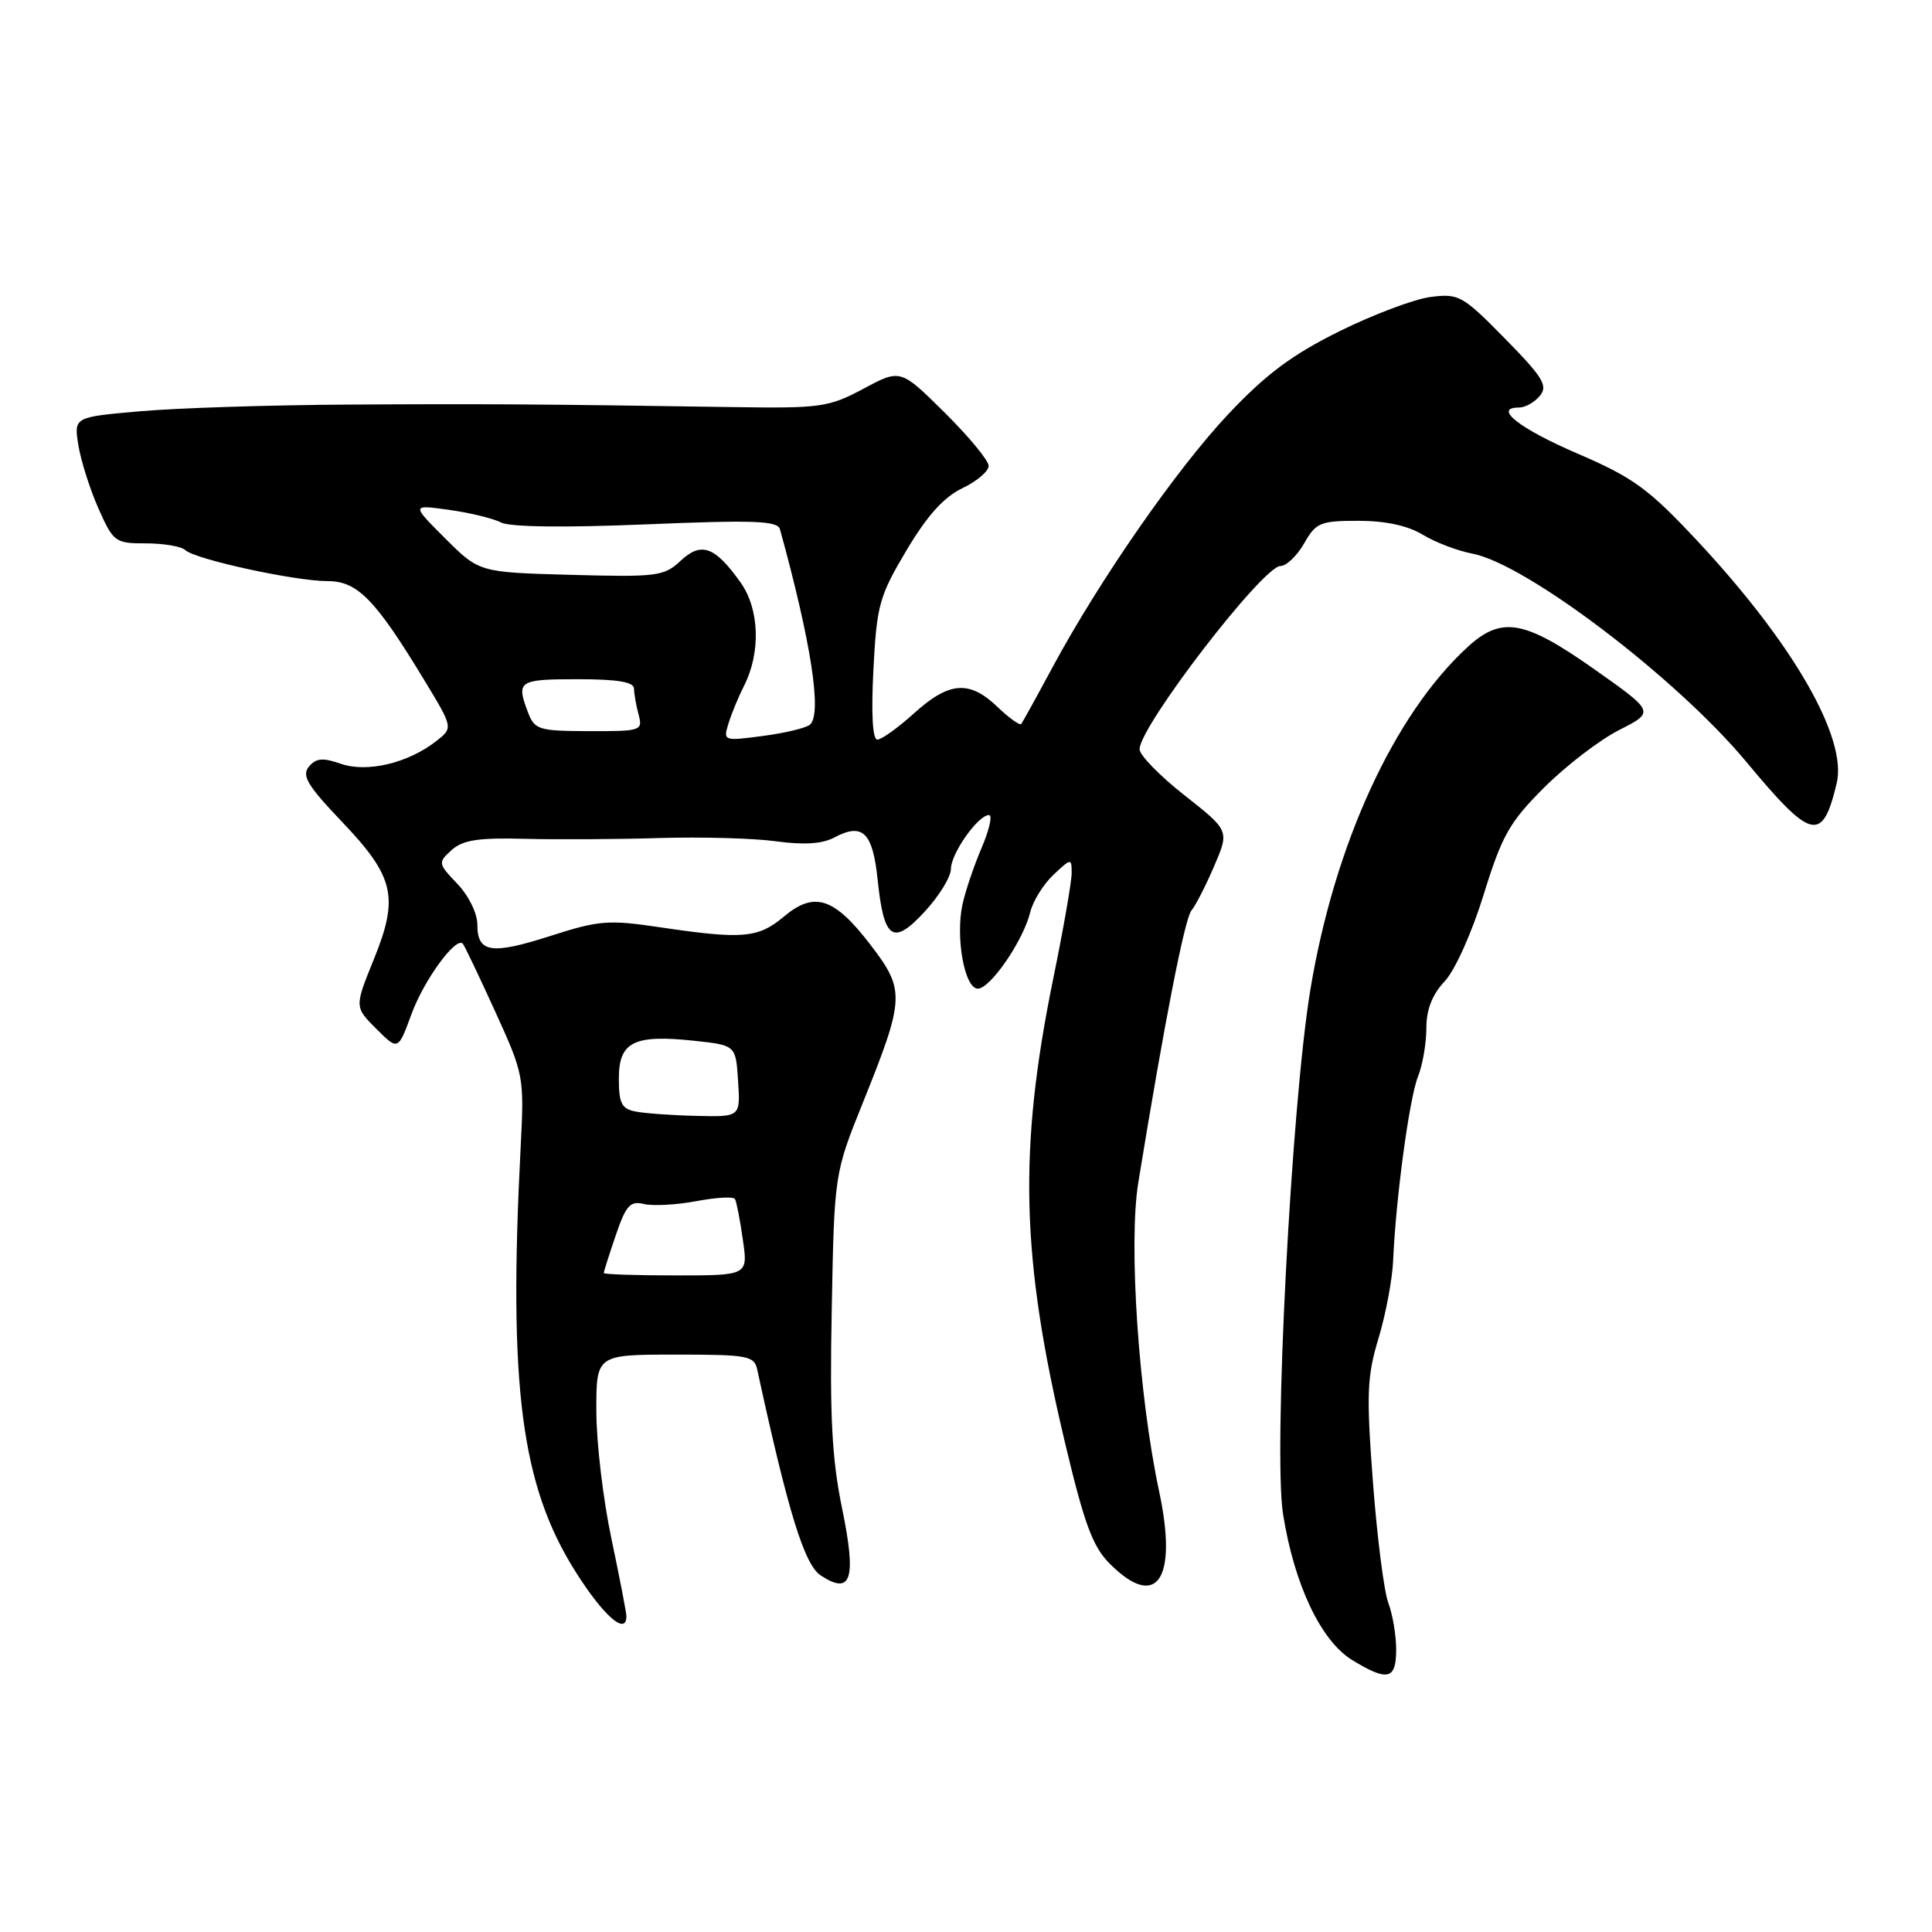 <?xml version="1.0" encoding="UTF-8" standalone="no"?>
<!DOCTYPE svg PUBLIC "-//W3C//DTD SVG 1.1//EN" "http://www.w3.org/Graphics/SVG/1.1/DTD/svg11.dtd" >
<svg xmlns="http://www.w3.org/2000/svg" xmlns:xlink="http://www.w3.org/1999/xlink" version="1.1" viewBox="0 0 256 256">
 <g >
 <path fill="currentColor"
d=" M 185.00 218.57 C 185.00 216.68 184.53 213.90 183.96 212.40 C 183.39 210.89 182.47 203.68 181.92 196.38 C 181.04 184.71 181.13 182.38 182.67 177.30 C 183.63 174.11 184.50 169.47 184.60 167.00 C 184.95 158.85 186.74 145.55 187.88 142.68 C 188.50 141.14 189.00 138.24 189.00 136.24 C 189.00 133.78 189.77 131.79 191.41 130.05 C 192.78 128.61 195.02 123.62 196.59 118.55 C 199.02 110.70 200.01 108.95 204.60 104.36 C 207.48 101.48 211.96 98.04 214.55 96.73 C 219.27 94.33 219.27 94.33 211.23 88.66 C 201.96 82.13 198.96 81.61 194.45 85.75 C 184.69 94.71 176.82 111.89 173.63 131.14 C 171.11 146.39 168.71 192.43 170.01 200.62 C 171.49 209.98 175.03 217.44 179.18 219.97 C 183.88 222.84 185.00 222.57 185.00 218.57 Z  M 83.00 214.15 C 83.00 213.69 82.11 209.07 81.02 203.90 C 79.92 198.73 79.02 191.12 79.02 187.00 C 79.00 179.50 79.00 179.50 89.45 179.49 C 99.11 179.49 99.94 179.64 100.34 181.49 C 104.44 200.38 106.58 207.34 108.76 208.76 C 112.83 211.43 113.51 209.24 111.57 199.81 C 110.23 193.28 109.93 187.63 110.21 173.50 C 110.55 155.50 110.55 155.50 114.38 146.00 C 119.90 132.27 119.95 131.20 115.35 125.20 C 110.53 118.91 107.90 118.06 103.86 121.46 C 100.47 124.31 98.40 124.49 87.53 122.88 C 80.65 121.85 79.37 121.95 73.02 123.99 C 65.09 126.54 63.25 126.26 63.25 122.51 C 63.25 121.02 62.10 118.67 60.60 117.11 C 58.03 114.42 58.01 114.30 59.84 112.64 C 61.33 111.30 63.38 110.98 69.61 111.15 C 73.95 111.26 82.00 111.21 87.50 111.04 C 93.00 110.88 99.91 111.07 102.86 111.48 C 106.52 111.98 108.96 111.82 110.54 110.98 C 114.30 108.97 115.64 110.27 116.29 116.55 C 117.12 124.55 118.33 125.36 122.56 120.76 C 124.45 118.71 126.00 116.18 126.00 115.15 C 126.00 113.10 129.60 108.00 131.04 108.00 C 131.53 108.00 131.10 109.93 130.09 112.29 C 129.08 114.65 127.93 118.03 127.54 119.81 C 126.58 124.21 127.81 131.00 129.57 131.00 C 131.23 131.00 135.61 124.61 136.52 120.84 C 136.88 119.38 138.26 117.17 139.58 115.92 C 141.94 113.70 142.00 113.70 142.00 115.70 C 142.00 116.82 140.91 123.09 139.57 129.62 C 134.92 152.39 135.28 166.61 141.10 191.09 C 143.68 201.94 144.78 204.94 147.06 207.21 C 153.28 213.44 156.09 209.32 153.59 197.61 C 150.87 184.86 149.51 164.77 150.83 156.69 C 154.27 135.58 156.97 121.74 157.87 120.65 C 158.43 119.98 159.79 117.32 160.89 114.75 C 162.90 110.06 162.90 110.06 156.95 105.38 C 153.68 102.81 151.00 100.06 151.00 99.28 C 151.00 96.25 167.34 75.00 169.67 75.00 C 170.45 75.00 171.86 73.65 172.80 72.01 C 174.36 69.25 174.94 69.01 180.00 69.01 C 183.59 69.01 186.55 69.65 188.52 70.85 C 190.18 71.86 193.14 72.99 195.09 73.36 C 202.23 74.70 222.21 89.88 231.43 100.99 C 240.06 111.37 241.48 111.70 243.37 103.79 C 244.81 97.78 237.59 85.24 224.86 71.62 C 218.42 64.74 216.44 63.30 209.07 60.12 C 201.30 56.78 197.77 54.00 201.29 54.00 C 202.10 54.00 203.34 53.30 204.04 52.45 C 205.14 51.12 204.47 50.01 199.42 44.87 C 193.80 39.15 193.30 38.87 189.56 39.35 C 187.39 39.63 181.95 41.68 177.45 43.91 C 171.21 47.00 167.75 49.58 162.78 54.85 C 155.90 62.15 145.67 76.88 139.42 88.50 C 137.35 92.35 135.50 95.69 135.32 95.93 C 135.13 96.16 133.72 95.15 132.18 93.68 C 128.46 90.10 125.78 90.30 121.13 94.50 C 119.00 96.43 116.81 98.00 116.25 98.00 C 115.62 98.00 115.43 94.59 115.73 88.75 C 116.17 80.20 116.50 79.00 120.11 72.93 C 122.84 68.34 125.06 65.87 127.50 64.70 C 129.43 63.78 131.00 62.45 131.00 61.73 C 131.00 61.02 128.37 57.84 125.16 54.66 C 119.32 48.88 119.32 48.88 114.41 51.51 C 109.79 53.97 108.76 54.12 97.00 53.94 C 71.46 53.55 64.07 53.50 46.00 53.61 C 35.83 53.67 23.51 54.06 18.64 54.49 C 9.79 55.26 9.79 55.26 10.38 58.97 C 10.71 61.02 11.90 64.78 13.03 67.34 C 15.02 71.83 15.25 72.00 19.35 72.00 C 21.69 72.00 24.03 72.40 24.55 72.89 C 25.85 74.12 39.09 77.00 43.40 77.00 C 47.38 77.00 49.73 79.41 56.28 90.22 C 60.05 96.45 60.05 96.45 57.78 98.22 C 54.03 101.14 48.62 102.41 45.15 101.20 C 42.77 100.37 41.87 100.45 40.93 101.59 C 39.95 102.77 40.74 104.09 45.24 108.81 C 52.27 116.18 52.89 118.84 49.54 127.10 C 46.97 133.43 46.97 133.43 49.86 136.32 C 52.75 139.21 52.75 139.21 54.53 134.36 C 56.18 129.85 60.43 124.03 61.33 125.05 C 61.55 125.30 63.47 129.32 65.60 134.00 C 69.42 142.38 69.47 142.64 68.99 152.00 C 67.35 183.79 69.04 196.81 76.27 208.27 C 79.97 214.13 83.00 216.78 83.00 214.15 Z  M 80.00 168.68 C 80.00 168.50 80.72 166.25 81.59 163.68 C 82.95 159.70 83.51 159.09 85.34 159.54 C 86.53 159.82 89.65 159.65 92.27 159.16 C 94.89 158.66 97.20 158.53 97.39 158.88 C 97.59 159.22 98.06 161.64 98.43 164.25 C 99.12 169.00 99.12 169.00 89.56 169.00 C 84.30 169.00 80.00 168.86 80.00 168.68 Z  M 84.25 147.29 C 82.37 146.93 82.00 146.21 82.00 142.91 C 82.00 138.05 83.98 137.05 92.00 137.91 C 97.50 138.50 97.50 138.50 97.80 143.25 C 98.11 148.00 98.11 148.00 92.30 147.86 C 89.11 147.79 85.49 147.53 84.25 147.29 Z  M 96.53 95.86 C 96.93 94.56 97.85 92.33 98.58 90.89 C 100.83 86.47 100.64 80.71 98.13 77.18 C 94.72 72.39 92.92 71.74 90.17 74.32 C 87.99 76.36 87.04 76.48 75.67 76.17 C 63.50 75.84 63.50 75.84 59.00 71.35 C 54.50 66.86 54.50 66.86 59.50 67.56 C 62.25 67.94 65.34 68.69 66.38 69.23 C 67.54 69.84 74.81 69.93 85.61 69.48 C 99.92 68.89 103.04 69.00 103.35 70.13 C 107.48 85.12 108.93 94.51 107.35 96.00 C 106.88 96.44 104.09 97.12 101.15 97.51 C 95.86 98.21 95.81 98.19 96.53 95.86 Z  M 69.95 94.36 C 68.38 90.23 68.72 90.00 76.50 90.00 C 81.83 90.00 84.00 90.36 84.01 91.25 C 84.02 91.94 84.29 93.49 84.62 94.70 C 85.19 96.82 84.94 96.90 78.05 96.88 C 71.35 96.86 70.84 96.70 69.95 94.36 Z "/>
</g>
</svg>